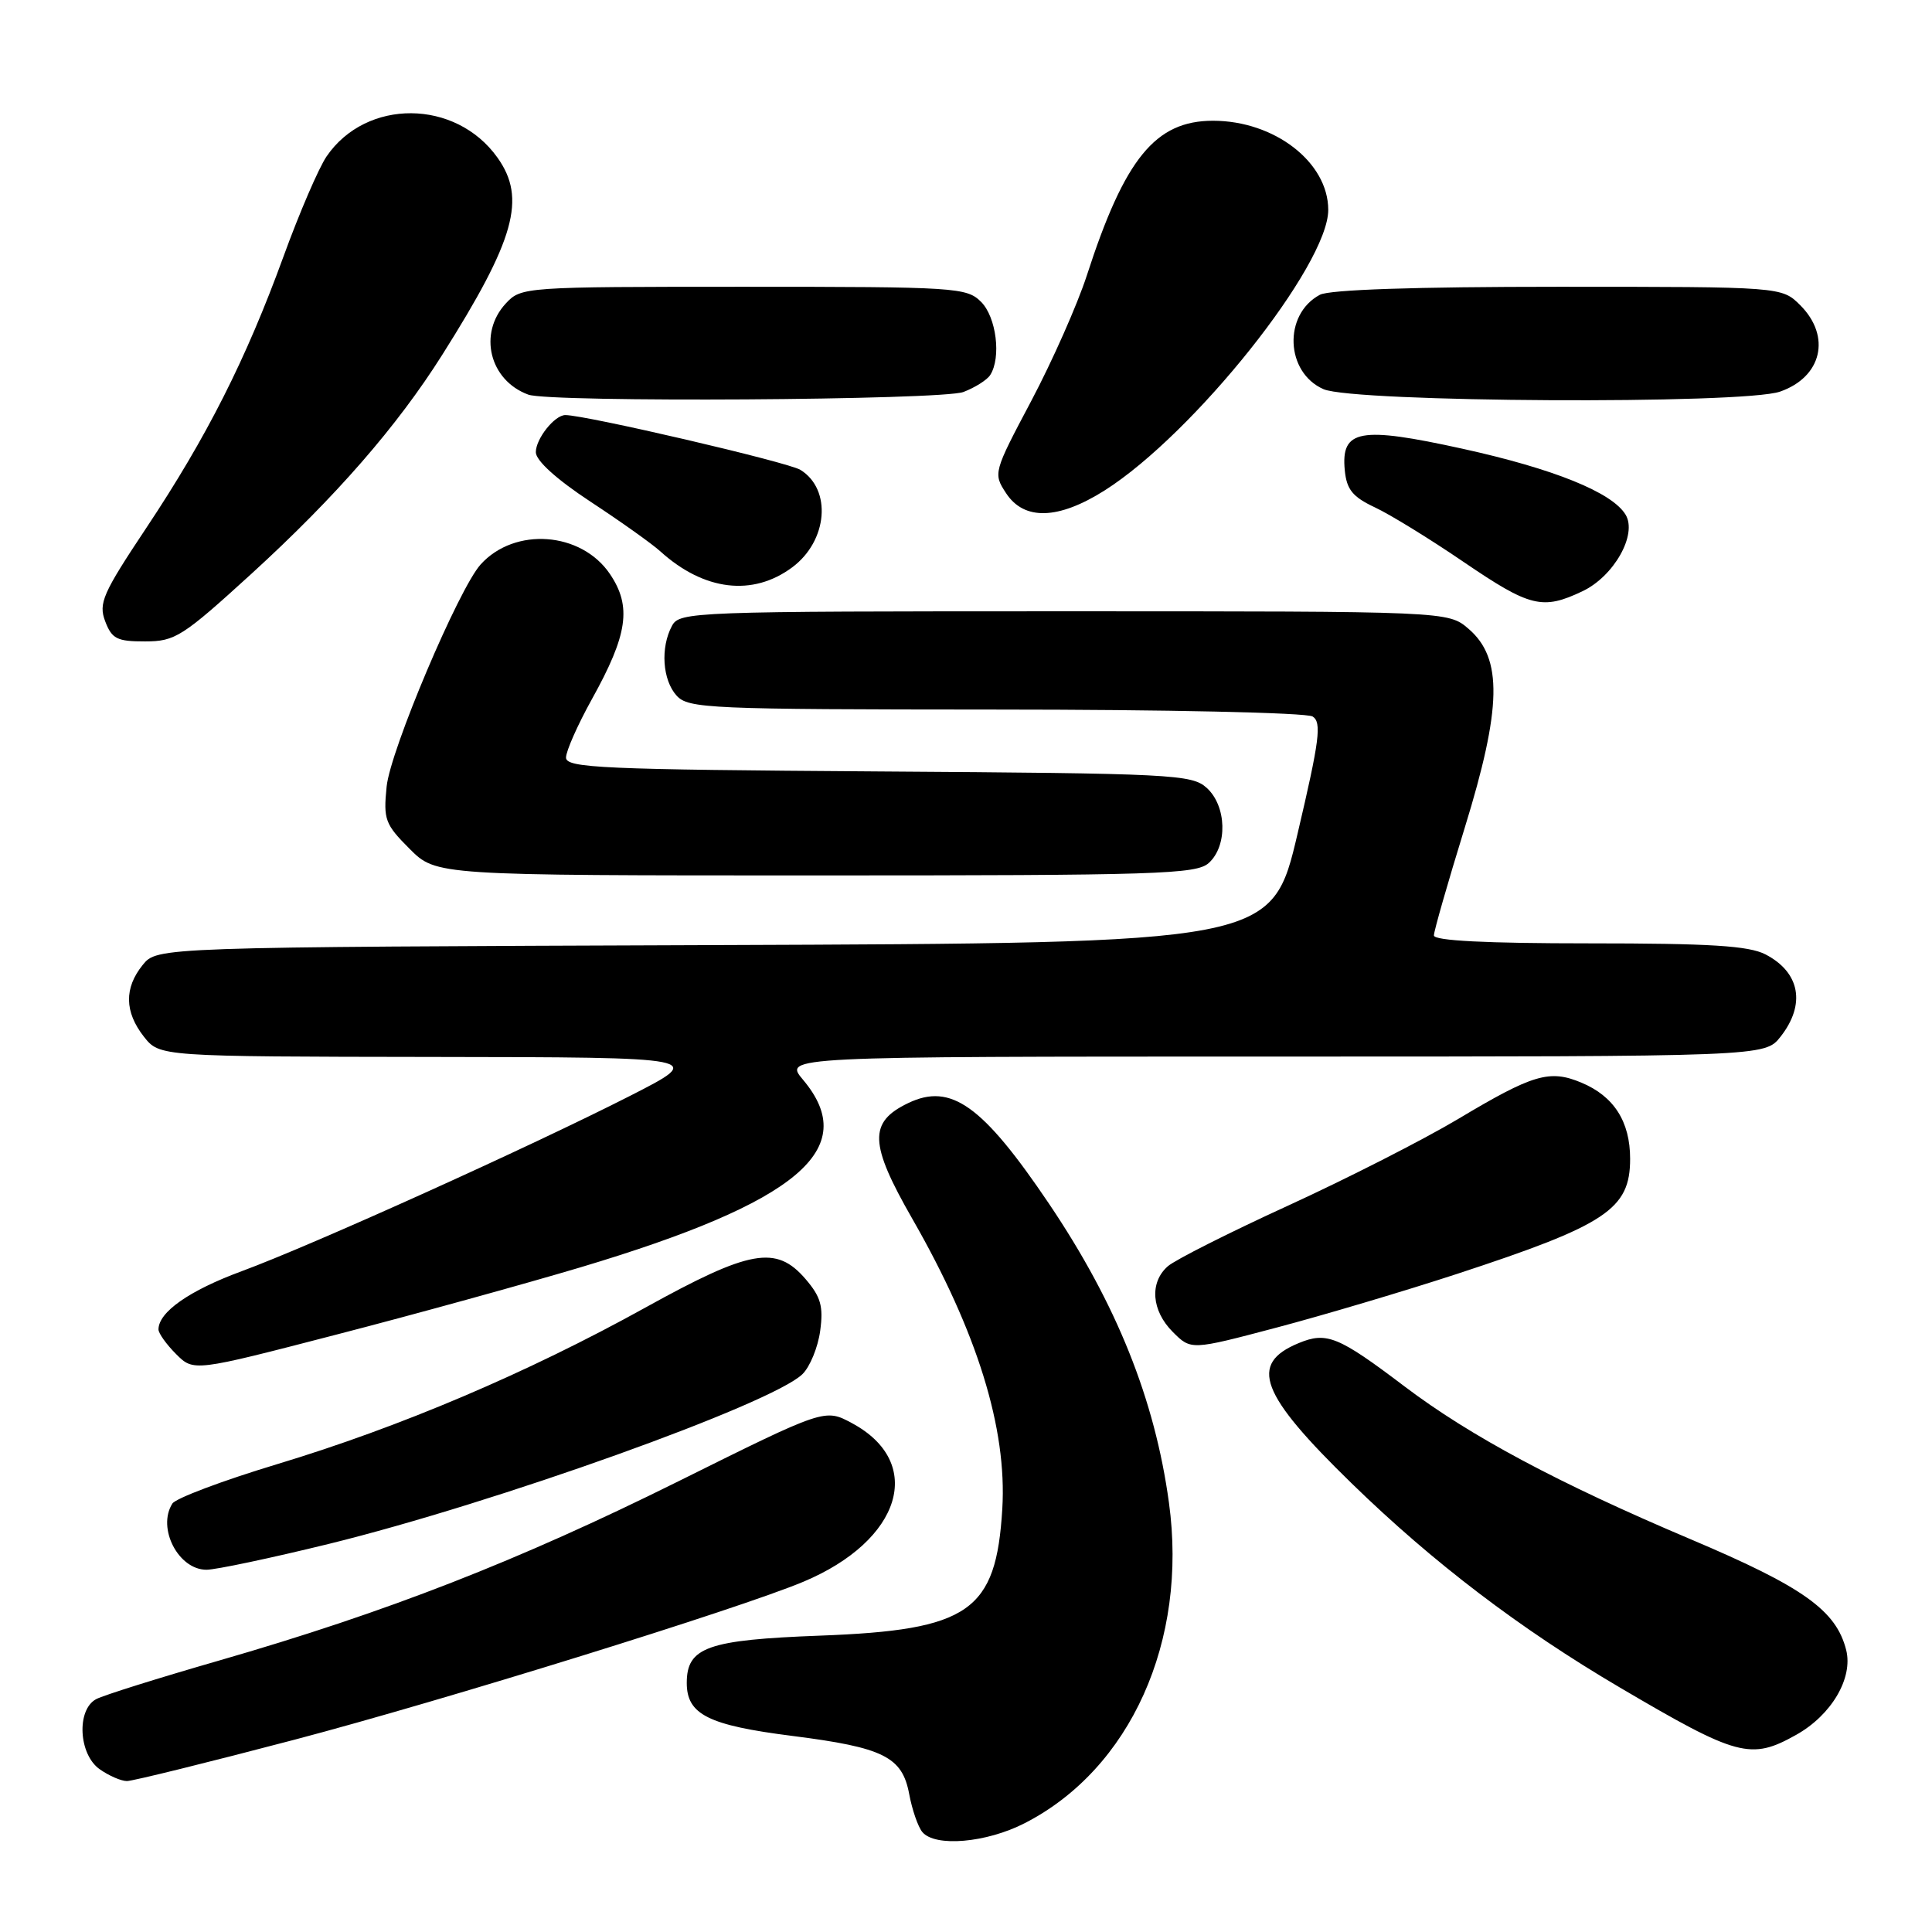 <?xml version="1.0" encoding="UTF-8" standalone="no"?>
<!DOCTYPE svg PUBLIC "-//W3C//DTD SVG 1.1//EN" "http://www.w3.org/Graphics/SVG/1.1/DTD/svg11.dtd" >
<svg xmlns="http://www.w3.org/2000/svg" xmlns:xlink="http://www.w3.org/1999/xlink" version="1.1" viewBox="0 0 256 256">
 <g >
 <path fill="currentColor"
d=" M 135.78 241.58 C 149.79 234.41 157.42 217.46 154.89 199.10 C 153.02 185.41 147.93 172.75 139.00 159.50 C 130.20 146.46 126.00 143.45 120.35 146.16 C 115.07 148.69 115.17 151.53 120.90 161.52 C 129.49 176.51 133.45 189.28 132.81 199.93 C 131.99 213.53 128.46 215.99 108.67 216.73 C 93.75 217.29 91.00 218.26 91.00 223.00 C 91.00 227.18 93.85 228.61 105.00 230.02 C 117.06 231.55 119.55 232.78 120.47 237.71 C 120.86 239.80 121.64 242.06 122.21 242.75 C 123.89 244.78 130.70 244.19 135.78 241.58 Z  M 39.06 230.51 C 58.83 225.30 97.90 213.18 106.45 209.59 C 119.47 204.13 122.63 193.80 112.88 188.57 C 109.29 186.64 109.29 186.64 89.89 196.28 C 68.67 206.82 51.29 213.61 29.00 220.04 C 21.02 222.34 13.71 224.63 12.75 225.14 C 10.11 226.54 10.41 232.48 13.22 234.44 C 14.44 235.30 16.06 236.00 16.82 236.00 C 17.57 236.00 27.58 233.53 39.06 230.51 Z  M 238.03 229.86 C 242.68 227.25 245.56 222.36 244.63 218.64 C 243.30 213.38 238.96 210.28 224.00 203.95 C 206.52 196.55 194.83 190.31 186.10 183.70 C 177.34 177.07 175.79 176.43 172.08 177.97 C 165.42 180.72 166.94 184.72 179.15 196.60 C 189.89 207.05 201.43 215.84 214.65 223.61 C 230.23 232.78 231.99 233.26 238.03 229.86 Z  M 43.55 204.58 C 65.65 199.15 102.30 186.02 106.33 182.08 C 107.33 181.10 108.39 178.51 108.68 176.33 C 109.12 173.09 108.76 171.84 106.74 169.48 C 102.85 164.96 99.41 165.57 85.50 173.27 C 69.88 181.92 52.98 189.10 36.72 194.01 C 29.53 196.18 23.28 198.53 22.84 199.23 C 20.78 202.47 23.63 208.00 27.36 208.00 C 28.59 208.00 35.88 206.46 43.55 204.58 Z  M 76.91 167.93 C 105.75 159.30 114.13 152.25 106.41 143.08 C 103.82 140.00 103.82 140.00 168.84 140.00 C 233.85 140.00 233.85 140.00 235.93 137.37 C 239.30 133.08 238.52 128.84 233.93 126.46 C 231.71 125.32 226.63 125.00 210.55 125.00 C 196.90 125.00 190.00 124.65 190.00 123.95 C 190.00 123.38 191.84 116.96 194.08 109.70 C 199.00 93.76 199.13 87.23 194.60 83.33 C 191.89 81.00 191.89 81.00 140.98 81.00 C 91.67 81.00 90.04 81.06 89.04 82.93 C 87.49 85.81 87.78 90.10 89.65 92.17 C 91.21 93.89 93.86 94.00 131.90 94.02 C 154.43 94.02 173.14 94.43 173.93 94.94 C 175.15 95.71 174.85 98.06 171.95 110.40 C 168.54 124.96 168.54 124.96 94.68 125.23 C 20.82 125.50 20.82 125.50 18.91 127.86 C 16.44 130.92 16.49 134.08 19.07 137.37 C 21.15 140.00 21.15 140.00 57.32 140.05 C 93.50 140.10 93.50 140.10 83.50 145.20 C 70.18 151.98 41.34 165.01 32.00 168.45 C 25.07 171.01 21.00 173.86 21.00 176.16 C 21.00 176.67 22.05 178.14 23.33 179.42 C 25.66 181.75 25.66 181.75 44.58 176.84 C 54.99 174.15 69.53 170.13 76.91 167.93 Z  M 193.00 168.82 C 212.86 162.31 216.00 160.23 216.00 153.55 C 216.00 148.61 213.85 145.25 209.53 143.45 C 205.32 141.69 203.13 142.34 193.18 148.29 C 188.60 151.02 178.47 156.18 170.68 159.75 C 162.88 163.32 155.71 166.94 154.75 167.78 C 152.29 169.93 152.57 173.67 155.41 176.50 C 157.82 178.91 157.82 178.91 169.16 175.91 C 175.40 174.26 186.12 171.07 193.00 168.82 Z  M 160.17 114.35 C 162.69 112.07 162.54 106.80 159.90 104.40 C 157.91 102.61 155.48 102.48 116.40 102.22 C 79.73 101.97 75.00 101.76 75.00 100.38 C 75.00 99.53 76.54 96.05 78.42 92.66 C 83.19 84.08 83.73 80.37 80.82 76.06 C 77.03 70.45 68.21 69.79 63.69 74.79 C 60.79 77.99 51.71 99.43 51.23 104.23 C 50.79 108.59 51.02 109.22 54.28 112.48 C 57.80 116.00 57.80 116.00 108.07 116.00 C 153.45 116.00 158.52 115.84 160.17 114.35 Z  M 33.35 76.00 C 44.49 65.82 52.61 56.51 58.61 47.00 C 68.24 31.75 69.77 26.29 65.92 20.89 C 60.39 13.11 48.53 13.03 43.27 20.73 C 42.23 22.26 39.66 28.22 37.56 34.00 C 32.59 47.64 27.40 57.91 19.40 69.93 C 13.60 78.64 13.03 79.94 13.94 82.33 C 14.82 84.65 15.51 85.00 19.23 84.99 C 23.21 84.99 24.17 84.37 33.35 76.00 Z  M 209.69 78.34 C 213.86 76.36 216.98 70.82 215.40 68.20 C 213.63 65.25 205.89 62.12 193.79 59.46 C 180.15 56.46 177.67 56.91 178.19 62.32 C 178.44 64.87 179.23 65.84 182.16 67.22 C 184.18 68.16 189.48 71.42 193.95 74.47 C 202.75 80.46 204.39 80.86 209.69 78.34 Z  M 104.98 75.17 C 109.68 71.67 110.25 64.85 106.06 62.26 C 104.42 61.24 77.62 55.00 74.91 55.00 C 73.49 55.00 71.00 58.13 71.00 59.92 C 71.00 61.03 73.75 63.52 78.25 66.48 C 82.24 69.10 86.40 72.06 87.50 73.06 C 93.28 78.29 99.74 79.07 104.98 75.17 Z  M 146.38 64.98 C 158.21 57.47 176.01 35.14 176.00 27.80 C 175.99 21.50 168.88 16.00 160.73 16.00 C 153.10 16.00 149.03 20.99 144.01 36.50 C 142.76 40.35 139.45 47.82 136.66 53.10 C 131.63 62.59 131.59 62.73 133.31 65.35 C 135.70 69.00 140.23 68.87 146.38 64.98 Z  M 127.66 51.94 C 129.20 51.35 130.80 50.34 131.21 49.69 C 132.69 47.37 132.02 42.02 130.00 40.00 C 128.09 38.09 126.67 38.00 98.54 38.00 C 69.52 38.00 69.05 38.03 67.04 40.19 C 63.33 44.17 64.85 50.40 70.00 52.29 C 72.88 53.35 124.79 53.03 127.66 51.94 Z  M 235.87 51.89 C 241.41 49.96 242.67 44.58 238.55 40.45 C 236.09 38.00 236.09 38.00 206.48 38.00 C 187.52 38.00 176.16 38.38 174.89 39.06 C 170.01 41.67 170.32 49.36 175.38 51.57 C 179.41 53.32 230.99 53.60 235.87 51.89 Z "/>
</g>
</svg>